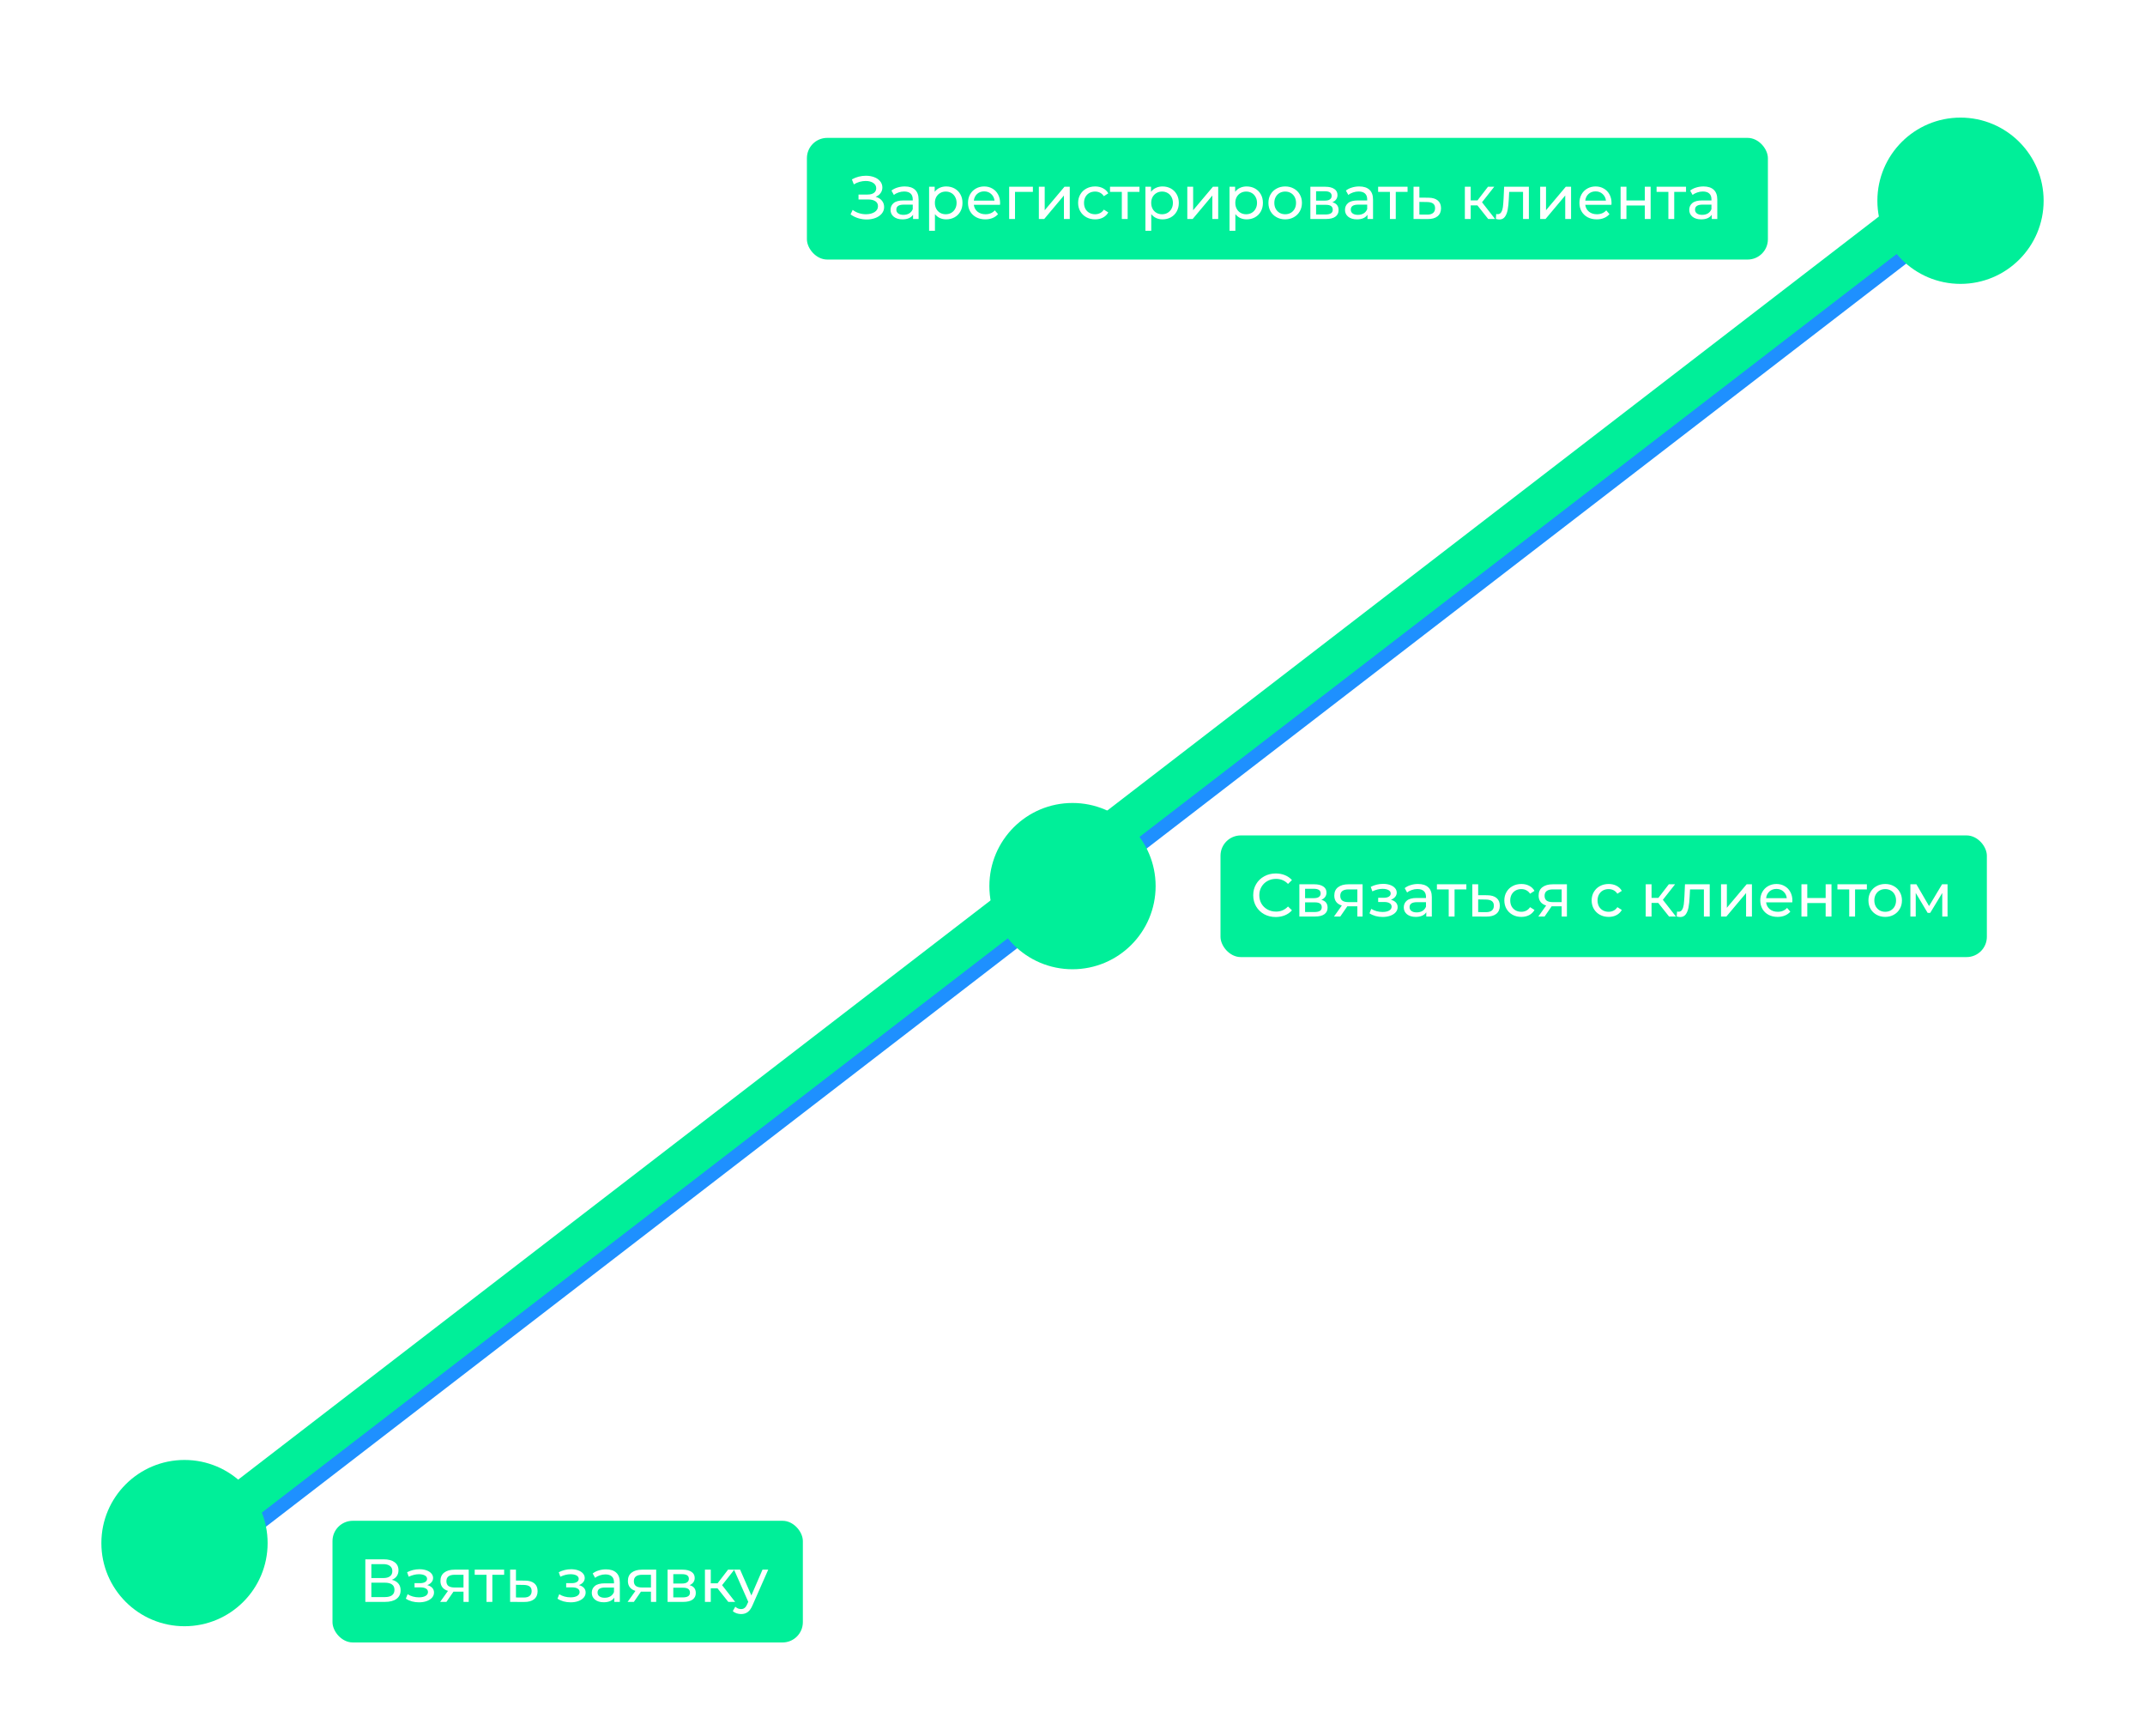 <svg width="529" height="428" viewBox="0 0 529 428" fill="none" xmlns="http://www.w3.org/2000/svg">
<rect width="529" height="428" fill="white"/>
<g filter="url(#filter0_d_1:64)">
<line x1="44.95" y1="382.038" x2="483.95" y2="44.038" stroke="#1E90FF" stroke-width="10"/>
</g>
<g filter="url(#filter1_d_1:64)">
<path d="M50.5 377.5L481.139 46.022" stroke="#00EF99" stroke-width="10"/>
</g>
<g filter="url(#filter2_d_1:64)">
<circle cx="45.5" cy="382.5" r="20.5" fill="#00EF99"/>
</g>
<g filter="url(#filter3_d_1:64)">
<circle cx="264.5" cy="214.5" r="20.5" fill="#00EF99"/>
</g>
<g filter="url(#filter4_d_1:64)">
<circle cx="483.5" cy="45.5" r="20.5" fill="#00EF99"/>
</g>
<g filter="url(#filter5_d_1:64)">
<rect x="82" y="371" width="116" height="30" rx="5" fill="#00EF99"/>
<path d="M96.638 385.555C97.348 385.725 97.883 386.03 98.243 386.47C98.613 386.9 98.798 387.455 98.798 388.135C98.798 389.045 98.463 389.75 97.793 390.25C97.133 390.75 96.168 391 94.898 391H90.098V380.5H94.613C95.763 380.5 96.658 380.735 97.298 381.205C97.948 381.665 98.273 382.33 98.273 383.2C98.273 383.77 98.128 384.255 97.838 384.655C97.558 385.055 97.158 385.355 96.638 385.555ZM91.583 385.12H94.508C95.238 385.12 95.793 384.975 96.173 384.685C96.563 384.395 96.758 383.97 96.758 383.41C96.758 382.85 96.563 382.425 96.173 382.135C95.783 381.835 95.228 381.685 94.508 381.685H91.583V385.12ZM94.868 389.815C96.478 389.815 97.283 389.215 97.283 388.015C97.283 387.415 97.078 386.975 96.668 386.695C96.268 386.405 95.668 386.26 94.868 386.26H91.583V389.815H94.868ZM105.369 386.86C105.899 387 106.309 387.225 106.599 387.535C106.889 387.845 107.034 388.23 107.034 388.69C107.034 389.16 106.874 389.58 106.554 389.95C106.234 390.31 105.789 390.595 105.219 390.805C104.659 391.005 104.029 391.105 103.329 391.105C102.739 391.105 102.159 391.03 101.589 390.88C101.029 390.72 100.529 390.495 100.089 390.205L100.524 389.11C100.904 389.35 101.339 389.54 101.829 389.68C102.319 389.81 102.814 389.875 103.314 389.875C103.994 389.875 104.534 389.76 104.934 389.53C105.344 389.29 105.549 388.97 105.549 388.57C105.549 388.2 105.384 387.915 105.054 387.715C104.734 387.515 104.279 387.415 103.689 387.415H102.234V386.38H103.584C104.124 386.38 104.549 386.285 104.859 386.095C105.169 385.905 105.324 385.645 105.324 385.315C105.324 384.955 105.139 384.675 104.769 384.475C104.409 384.275 103.919 384.175 103.299 384.175C102.509 384.175 101.674 384.38 100.794 384.79L100.404 383.68C101.374 383.19 102.389 382.945 103.449 382.945C104.089 382.945 104.664 383.035 105.174 383.215C105.684 383.395 106.084 383.65 106.374 383.98C106.664 384.31 106.809 384.685 106.809 385.105C106.809 385.495 106.679 385.845 106.419 386.155C106.159 386.465 105.809 386.7 105.369 386.86ZM115.598 383.05V391H114.308V388.48H111.998H111.833L110.093 391H108.548L110.483 388.285C109.883 388.105 109.423 387.81 109.103 387.4C108.783 386.98 108.623 386.46 108.623 385.84C108.623 384.93 108.933 384.24 109.553 383.77C110.173 383.29 111.028 383.05 112.118 383.05H115.598ZM110.093 385.885C110.093 386.415 110.258 386.81 110.588 387.07C110.928 387.32 111.433 387.445 112.103 387.445H114.308V384.31H112.163C110.783 384.31 110.093 384.835 110.093 385.885ZM124.333 384.31H121.423V391H119.983V384.31H117.073V383.05H124.333V384.31ZM129.48 385.75C130.49 385.76 131.26 385.99 131.79 386.44C132.32 386.89 132.585 387.525 132.585 388.345C132.585 389.205 132.295 389.87 131.715 390.34C131.145 390.8 130.325 391.025 129.255 391.015L125.805 391V383.05H127.245V385.735L129.48 385.75ZM129.135 389.92C129.785 389.93 130.275 389.8 130.605 389.53C130.945 389.26 131.115 388.86 131.115 388.33C131.115 387.81 130.95 387.43 130.62 387.19C130.3 386.95 129.805 386.825 129.135 386.815L127.245 386.785V389.905L129.135 389.92ZM142.766 386.86C143.296 387 143.706 387.225 143.996 387.535C144.286 387.845 144.431 388.23 144.431 388.69C144.431 389.16 144.271 389.58 143.951 389.95C143.631 390.31 143.186 390.595 142.616 390.805C142.056 391.005 141.426 391.105 140.726 391.105C140.136 391.105 139.556 391.03 138.986 390.88C138.426 390.72 137.926 390.495 137.486 390.205L137.921 389.11C138.301 389.35 138.736 389.54 139.226 389.68C139.716 389.81 140.211 389.875 140.711 389.875C141.391 389.875 141.931 389.76 142.331 389.53C142.741 389.29 142.946 388.97 142.946 388.57C142.946 388.2 142.781 387.915 142.451 387.715C142.131 387.515 141.676 387.415 141.086 387.415H139.631V386.38H140.981C141.521 386.38 141.946 386.285 142.256 386.095C142.566 385.905 142.721 385.645 142.721 385.315C142.721 384.955 142.536 384.675 142.166 384.475C141.806 384.275 141.316 384.175 140.696 384.175C139.906 384.175 139.071 384.38 138.191 384.79L137.801 383.68C138.771 383.19 139.786 382.945 140.846 382.945C141.486 382.945 142.061 383.035 142.571 383.215C143.081 383.395 143.481 383.65 143.771 383.98C144.061 384.31 144.206 384.685 144.206 385.105C144.206 385.495 144.076 385.845 143.816 386.155C143.556 386.465 143.206 386.7 142.766 386.86ZM149.456 382.975C150.556 382.975 151.396 383.245 151.976 383.785C152.566 384.325 152.861 385.13 152.861 386.2V391H151.496V389.95C151.256 390.32 150.911 390.605 150.461 390.805C150.021 390.995 149.496 391.09 148.886 391.09C147.996 391.09 147.281 390.875 146.741 390.445C146.211 390.015 145.946 389.45 145.946 388.75C145.946 388.05 146.201 387.49 146.711 387.07C147.221 386.64 148.031 386.425 149.141 386.425H151.421V386.14C151.421 385.52 151.241 385.045 150.881 384.715C150.521 384.385 149.991 384.22 149.291 384.22C148.821 384.22 148.361 384.3 147.911 384.46C147.461 384.61 147.081 384.815 146.771 385.075L146.171 383.995C146.581 383.665 147.071 383.415 147.641 383.245C148.211 383.065 148.816 382.975 149.456 382.975ZM149.126 389.98C149.676 389.98 150.151 389.86 150.551 389.62C150.951 389.37 151.241 389.02 151.421 388.57V387.46H149.201C147.981 387.46 147.371 387.87 147.371 388.69C147.371 389.09 147.526 389.405 147.836 389.635C148.146 389.865 148.576 389.98 149.126 389.98ZM161.829 383.05V391H160.539V388.48H158.229H158.064L156.324 391H154.779L156.714 388.285C156.114 388.105 155.654 387.81 155.334 387.4C155.014 386.98 154.854 386.46 154.854 385.84C154.854 384.93 155.164 384.24 155.784 383.77C156.404 383.29 157.259 383.05 158.349 383.05H161.829ZM156.324 385.885C156.324 386.415 156.489 386.81 156.819 387.07C157.159 387.32 157.664 387.445 158.334 387.445H160.539V384.31H158.394C157.014 384.31 156.324 384.835 156.324 385.885ZM170.053 386.875C171.083 387.135 171.598 387.78 171.598 388.81C171.598 389.51 171.333 390.05 170.803 390.43C170.283 390.81 169.503 391 168.463 391H164.638V383.05H168.328C169.268 383.05 170.003 383.23 170.533 383.59C171.063 383.94 171.328 384.44 171.328 385.09C171.328 385.51 171.213 385.875 170.983 386.185C170.763 386.485 170.453 386.715 170.053 386.875ZM166.048 386.47H168.208C168.758 386.47 169.173 386.37 169.453 386.17C169.743 385.97 169.888 385.68 169.888 385.3C169.888 384.54 169.328 384.16 168.208 384.16H166.048V386.47ZM168.358 389.89C168.958 389.89 169.408 389.795 169.708 389.605C170.008 389.415 170.158 389.12 170.158 388.72C170.158 388.31 170.018 388.005 169.738 387.805C169.468 387.605 169.038 387.505 168.448 387.505H166.048V389.89H168.358ZM176.942 387.64H175.292V391H173.852V383.05H175.292V386.41H176.972L179.552 383.05H181.097L178.082 386.875L181.307 391H179.612L176.942 387.64ZM189.458 383.05L185.603 391.795C185.263 392.605 184.863 393.175 184.403 393.505C183.953 393.835 183.408 394 182.768 394C182.378 394 181.998 393.935 181.628 393.805C181.268 393.685 180.968 393.505 180.728 393.265L181.343 392.185C181.753 392.575 182.228 392.77 182.768 392.77C183.118 392.77 183.408 392.675 183.638 392.485C183.878 392.305 184.093 391.99 184.283 391.54L184.538 390.985L181.028 383.05H182.528L185.303 389.41L188.048 383.05H189.458Z" fill="white"/>
</g>
<g filter="url(#filter6_d_1:64)">
<rect x="301" y="202" width="189" height="30" rx="5" fill="#00EF99"/>
<path d="M314.619 222.12C313.569 222.12 312.619 221.89 311.769 221.43C310.929 220.96 310.269 220.32 309.789 219.51C309.309 218.69 309.069 217.77 309.069 216.75C309.069 215.73 309.309 214.815 309.789 214.005C310.269 213.185 310.934 212.545 311.784 212.085C312.634 211.615 313.584 211.38 314.634 211.38C315.454 211.38 316.204 211.52 316.884 211.8C317.564 212.07 318.144 212.475 318.624 213.015L317.649 213.96C316.859 213.13 315.874 212.715 314.694 212.715C313.914 212.715 313.209 212.89 312.579 213.24C311.949 213.59 311.454 214.075 311.094 214.695C310.744 215.305 310.569 215.99 310.569 216.75C310.569 217.51 310.744 218.2 311.094 218.82C311.454 219.43 311.949 219.91 312.579 220.26C313.209 220.61 313.914 220.785 314.694 220.785C315.864 220.785 316.849 220.365 317.649 219.525L318.624 220.47C318.144 221.01 317.559 221.42 316.869 221.7C316.189 221.98 315.439 222.12 314.619 222.12ZM325.865 217.875C326.895 218.135 327.41 218.78 327.41 219.81C327.41 220.51 327.145 221.05 326.615 221.43C326.095 221.81 325.315 222 324.275 222H320.45V214.05H324.14C325.08 214.05 325.815 214.23 326.345 214.59C326.875 214.94 327.14 215.44 327.14 216.09C327.14 216.51 327.025 216.875 326.795 217.185C326.575 217.485 326.265 217.715 325.865 217.875ZM321.86 217.47H324.02C324.57 217.47 324.985 217.37 325.265 217.17C325.555 216.97 325.7 216.68 325.7 216.3C325.7 215.54 325.14 215.16 324.02 215.16H321.86V217.47ZM324.17 220.89C324.77 220.89 325.22 220.795 325.52 220.605C325.82 220.415 325.97 220.12 325.97 219.72C325.97 219.31 325.83 219.005 325.55 218.805C325.28 218.605 324.85 218.505 324.26 218.505H321.86V220.89H324.17ZM336.039 214.05V222H334.749V219.48H332.439H332.274L330.534 222H328.989L330.924 219.285C330.324 219.105 329.864 218.81 329.544 218.4C329.224 217.98 329.064 217.46 329.064 216.84C329.064 215.93 329.374 215.24 329.994 214.77C330.614 214.29 331.469 214.05 332.559 214.05H336.039ZM330.534 216.885C330.534 217.415 330.699 217.81 331.029 218.07C331.369 218.32 331.874 218.445 332.544 218.445H334.749V215.31H332.604C331.224 215.31 330.534 215.835 330.534 216.885ZM343.022 217.86C343.552 218 343.962 218.225 344.252 218.535C344.542 218.845 344.687 219.23 344.687 219.69C344.687 220.16 344.527 220.58 344.207 220.95C343.887 221.31 343.442 221.595 342.872 221.805C342.312 222.005 341.682 222.105 340.982 222.105C340.392 222.105 339.812 222.03 339.242 221.88C338.682 221.72 338.182 221.495 337.742 221.205L338.177 220.11C338.557 220.35 338.992 220.54 339.482 220.68C339.972 220.81 340.467 220.875 340.967 220.875C341.647 220.875 342.187 220.76 342.587 220.53C342.997 220.29 343.202 219.97 343.202 219.57C343.202 219.2 343.037 218.915 342.707 218.715C342.387 218.515 341.932 218.415 341.342 218.415H339.887V217.38H341.237C341.777 217.38 342.202 217.285 342.512 217.095C342.822 216.905 342.977 216.645 342.977 216.315C342.977 215.955 342.792 215.675 342.422 215.475C342.062 215.275 341.572 215.175 340.952 215.175C340.162 215.175 339.327 215.38 338.447 215.79L338.057 214.68C339.027 214.19 340.042 213.945 341.102 213.945C341.742 213.945 342.317 214.035 342.827 214.215C343.337 214.395 343.737 214.65 344.027 214.98C344.317 215.31 344.462 215.685 344.462 216.105C344.462 216.495 344.332 216.845 344.072 217.155C343.812 217.465 343.462 217.7 343.022 217.86ZM349.711 213.975C350.811 213.975 351.651 214.245 352.231 214.785C352.821 215.325 353.116 216.13 353.116 217.2V222H351.751V220.95C351.511 221.32 351.166 221.605 350.716 221.805C350.276 221.995 349.751 222.09 349.141 222.09C348.251 222.09 347.536 221.875 346.996 221.445C346.466 221.015 346.201 220.45 346.201 219.75C346.201 219.05 346.456 218.49 346.966 218.07C347.476 217.64 348.286 217.425 349.396 217.425H351.676V217.14C351.676 216.52 351.496 216.045 351.136 215.715C350.776 215.385 350.246 215.22 349.546 215.22C349.076 215.22 348.616 215.3 348.166 215.46C347.716 215.61 347.336 215.815 347.026 216.075L346.426 214.995C346.836 214.665 347.326 214.415 347.896 214.245C348.466 214.065 349.071 213.975 349.711 213.975ZM349.381 220.98C349.931 220.98 350.406 220.86 350.806 220.62C351.206 220.37 351.496 220.02 351.676 219.57V218.46H349.456C348.236 218.46 347.626 218.87 347.626 219.69C347.626 220.09 347.781 220.405 348.091 220.635C348.401 220.865 348.831 220.98 349.381 220.98ZM361.634 215.31H358.724V222H357.284V215.31H354.374V214.05H361.634V215.31ZM366.781 216.75C367.791 216.76 368.561 216.99 369.091 217.44C369.621 217.89 369.886 218.525 369.886 219.345C369.886 220.205 369.596 220.87 369.016 221.34C368.446 221.8 367.626 222.025 366.556 222.015L363.106 222V214.05H364.546V216.735L366.781 216.75ZM366.436 220.92C367.086 220.93 367.576 220.8 367.906 220.53C368.246 220.26 368.416 219.86 368.416 219.33C368.416 218.81 368.251 218.43 367.921 218.19C367.601 217.95 367.106 217.825 366.436 217.815L364.546 217.785V220.905L366.436 220.92ZM375.199 222.09C374.389 222.09 373.664 221.915 373.024 221.565C372.394 221.215 371.899 220.735 371.539 220.125C371.179 219.505 370.999 218.805 370.999 218.025C370.999 217.245 371.179 216.55 371.539 215.94C371.899 215.32 372.394 214.84 373.024 214.5C373.664 214.15 374.389 213.975 375.199 213.975C375.919 213.975 376.559 214.12 377.119 214.41C377.689 214.7 378.129 215.12 378.439 215.67L377.344 216.375C377.094 215.995 376.784 215.71 376.414 215.52C376.044 215.33 375.634 215.235 375.184 215.235C374.664 215.235 374.194 215.35 373.774 215.58C373.364 215.81 373.039 216.14 372.799 216.57C372.569 216.99 372.454 217.475 372.454 218.025C372.454 218.585 372.569 219.08 372.799 219.51C373.039 219.93 373.364 220.255 373.774 220.485C374.194 220.715 374.664 220.83 375.184 220.83C375.634 220.83 376.044 220.735 376.414 220.545C376.784 220.355 377.094 220.07 377.344 219.69L378.439 220.38C378.129 220.93 377.689 221.355 377.119 221.655C376.559 221.945 375.919 222.09 375.199 222.09ZM386.43 214.05V222H385.14V219.48H382.83H382.665L380.925 222H379.38L381.315 219.285C380.715 219.105 380.255 218.81 379.935 218.4C379.615 217.98 379.455 217.46 379.455 216.84C379.455 215.93 379.765 215.24 380.385 214.77C381.005 214.29 381.86 214.05 382.95 214.05H386.43ZM380.925 216.885C380.925 217.415 381.09 217.81 381.42 218.07C381.76 218.32 382.265 218.445 382.935 218.445H385.14V215.31H382.995C381.615 215.31 380.925 215.835 380.925 216.885ZM396.733 222.09C395.923 222.09 395.198 221.915 394.558 221.565C393.928 221.215 393.433 220.735 393.073 220.125C392.713 219.505 392.533 218.805 392.533 218.025C392.533 217.245 392.713 216.55 393.073 215.94C393.433 215.32 393.928 214.84 394.558 214.5C395.198 214.15 395.923 213.975 396.733 213.975C397.453 213.975 398.093 214.12 398.653 214.41C399.223 214.7 399.663 215.12 399.973 215.67L398.878 216.375C398.628 215.995 398.318 215.71 397.948 215.52C397.578 215.33 397.168 215.235 396.718 215.235C396.198 215.235 395.728 215.35 395.308 215.58C394.898 215.81 394.573 216.14 394.333 216.57C394.103 216.99 393.988 217.475 393.988 218.025C393.988 218.585 394.103 219.08 394.333 219.51C394.573 219.93 394.898 220.255 395.308 220.485C395.728 220.715 396.198 220.83 396.718 220.83C397.168 220.83 397.578 220.735 397.948 220.545C398.318 220.355 398.628 220.07 398.878 219.69L399.973 220.38C399.663 220.93 399.223 221.355 398.653 221.655C398.093 221.945 397.453 222.09 396.733 222.09ZM408.955 218.64H407.305V222H405.865V214.05H407.305V217.41H408.985L411.565 214.05H413.11L410.095 217.875L413.32 222H411.625L408.955 218.64ZM421.655 214.05V222H420.215V215.31H416.795L416.705 217.08C416.655 218.15 416.56 219.045 416.42 219.765C416.28 220.475 416.05 221.045 415.73 221.475C415.41 221.905 414.965 222.12 414.395 222.12C414.135 222.12 413.84 222.075 413.51 221.985L413.6 220.77C413.73 220.8 413.85 220.815 413.96 220.815C414.36 220.815 414.66 220.64 414.86 220.29C415.06 219.94 415.19 219.525 415.25 219.045C415.31 218.565 415.365 217.88 415.415 216.99L415.55 214.05H421.655ZM424.439 214.05H425.879V219.84L430.754 214.05H432.059V222H430.619V216.21L425.759 222H424.439V214.05ZM442.039 218.07C442.039 218.18 442.029 218.325 442.009 218.505H435.559C435.649 219.205 435.954 219.77 436.474 220.2C437.004 220.62 437.659 220.83 438.439 220.83C439.389 220.83 440.154 220.51 440.734 219.87L441.529 220.8C441.169 221.22 440.719 221.54 440.179 221.76C439.649 221.98 439.054 222.09 438.394 222.09C437.554 222.09 436.809 221.92 436.159 221.58C435.509 221.23 435.004 220.745 434.644 220.125C434.294 219.505 434.119 218.805 434.119 218.025C434.119 217.255 434.289 216.56 434.629 215.94C434.979 215.32 435.454 214.84 436.054 214.5C436.664 214.15 437.349 213.975 438.109 213.975C438.869 213.975 439.544 214.15 440.134 214.5C440.734 214.84 441.199 215.32 441.529 215.94C441.869 216.56 442.039 217.27 442.039 218.07ZM438.109 215.19C437.419 215.19 436.839 215.4 436.369 215.82C435.909 216.24 435.639 216.79 435.559 217.47H440.659C440.579 216.8 440.304 216.255 439.834 215.835C439.374 215.405 438.799 215.19 438.109 215.19ZM444.273 214.05H445.713V217.425H450.243V214.05H451.683V222H450.243V218.67H445.713V222H444.273V214.05ZM460.408 215.31H457.498V222H456.058V215.31H453.148V214.05H460.408V215.31ZM464.934 222.09C464.144 222.09 463.434 221.915 462.804 221.565C462.174 221.215 461.679 220.735 461.319 220.125C460.969 219.505 460.794 218.805 460.794 218.025C460.794 217.245 460.969 216.55 461.319 215.94C461.679 215.32 462.174 214.84 462.804 214.5C463.434 214.15 464.144 213.975 464.934 213.975C465.724 213.975 466.429 214.15 467.049 214.5C467.679 214.84 468.169 215.32 468.519 215.94C468.879 216.55 469.059 217.245 469.059 218.025C469.059 218.805 468.879 219.505 468.519 220.125C468.169 220.735 467.679 221.215 467.049 221.565C466.429 221.915 465.724 222.09 464.934 222.09ZM464.934 220.83C465.444 220.83 465.899 220.715 466.299 220.485C466.709 220.245 467.029 219.915 467.259 219.495C467.489 219.065 467.604 218.575 467.604 218.025C467.604 217.475 467.489 216.99 467.259 216.57C467.029 216.14 466.709 215.81 466.299 215.58C465.899 215.35 465.444 215.235 464.934 215.235C464.424 215.235 463.964 215.35 463.554 215.58C463.154 215.81 462.834 216.14 462.594 216.57C462.364 216.99 462.249 217.475 462.249 218.025C462.249 218.575 462.364 219.065 462.594 219.495C462.834 219.915 463.154 220.245 463.554 220.485C463.964 220.715 464.424 220.83 464.934 220.83ZM480.304 214.05V222H478.999V216.195L476.029 221.1H475.399L472.459 216.18V222H471.139V214.05H472.624L475.744 219.42L478.954 214.05H480.304Z" fill="white"/>
</g>
<g filter="url(#filter7_d_1:64)">
<rect x="199" y="30" width="237" height="30" rx="5" fill="#00EF99"/>
<path d="M215.943 44.525C216.603 44.705 217.118 45.02 217.488 45.47C217.858 45.91 218.043 46.44 218.043 47.06C218.043 47.68 217.843 48.225 217.443 48.695C217.053 49.155 216.528 49.51 215.868 49.76C215.218 50 214.508 50.12 213.738 50.12C213.038 50.12 212.343 50.015 211.653 49.805C210.963 49.595 210.333 49.28 209.763 48.86L210.288 47.75C210.748 48.11 211.263 48.38 211.833 48.56C212.403 48.74 212.978 48.83 213.558 48.83C214.398 48.83 215.103 48.655 215.673 48.305C216.243 47.945 216.528 47.455 216.528 46.835C216.528 46.305 216.313 45.9 215.883 45.62C215.453 45.33 214.848 45.185 214.068 45.185H211.728V43.97H213.963C214.633 43.97 215.153 43.835 215.523 43.565C215.903 43.285 216.093 42.9 216.093 42.41C216.093 41.86 215.848 41.425 215.358 41.105C214.868 40.785 214.248 40.625 213.498 40.625C213.008 40.625 212.508 40.695 211.998 40.835C211.498 40.975 211.023 41.185 210.573 41.465L210.093 40.235C210.623 39.935 211.183 39.71 211.773 39.56C212.363 39.41 212.953 39.335 213.543 39.335C214.283 39.335 214.963 39.45 215.583 39.68C216.203 39.91 216.693 40.245 217.053 40.685C217.423 41.125 217.608 41.64 217.608 42.23C217.608 42.76 217.458 43.225 217.158 43.625C216.868 44.025 216.463 44.325 215.943 44.525ZM223.137 41.975C224.237 41.975 225.077 42.245 225.657 42.785C226.247 43.325 226.542 44.13 226.542 45.2V50H225.177V48.95C224.937 49.32 224.592 49.605 224.142 49.805C223.702 49.995 223.177 50.09 222.567 50.09C221.677 50.09 220.962 49.875 220.422 49.445C219.892 49.015 219.627 48.45 219.627 47.75C219.627 47.05 219.882 46.49 220.392 46.07C220.902 45.64 221.712 45.425 222.822 45.425H225.102V45.14C225.102 44.52 224.922 44.045 224.562 43.715C224.202 43.385 223.672 43.22 222.972 43.22C222.502 43.22 222.042 43.3 221.592 43.46C221.142 43.61 220.762 43.815 220.452 44.075L219.852 42.995C220.262 42.665 220.752 42.415 221.322 42.245C221.892 42.065 222.497 41.975 223.137 41.975ZM222.807 48.98C223.357 48.98 223.832 48.86 224.232 48.62C224.632 48.37 224.922 48.02 225.102 47.57V46.46H222.882C221.662 46.46 221.052 46.87 221.052 47.69C221.052 48.09 221.207 48.405 221.517 48.635C221.827 48.865 222.257 48.98 222.807 48.98ZM233.35 41.975C234.12 41.975 234.81 42.145 235.42 42.485C236.03 42.825 236.505 43.3 236.845 43.91C237.195 44.52 237.37 45.225 237.37 46.025C237.37 46.825 237.195 47.535 236.845 48.155C236.505 48.765 236.03 49.24 235.42 49.58C234.81 49.92 234.12 50.09 233.35 50.09C232.78 50.09 232.255 49.98 231.775 49.76C231.305 49.54 230.905 49.22 230.575 48.8V52.91H229.135V42.05H230.515V43.31C230.835 42.87 231.24 42.54 231.73 42.32C232.22 42.09 232.76 41.975 233.35 41.975ZM233.23 48.83C233.74 48.83 234.195 48.715 234.595 48.485C235.005 48.245 235.325 47.915 235.555 47.495C235.795 47.065 235.915 46.575 235.915 46.025C235.915 45.475 235.795 44.99 235.555 44.57C235.325 44.14 235.005 43.81 234.595 43.58C234.195 43.35 233.74 43.235 233.23 43.235C232.73 43.235 232.275 43.355 231.865 43.595C231.465 43.825 231.145 44.15 230.905 44.57C230.675 44.99 230.56 45.475 230.56 46.025C230.56 46.575 230.675 47.065 230.905 47.495C231.135 47.915 231.455 48.245 231.865 48.485C232.275 48.715 232.73 48.83 233.23 48.83ZM246.647 46.07C246.647 46.18 246.637 46.325 246.617 46.505H240.167C240.257 47.205 240.562 47.77 241.082 48.2C241.612 48.62 242.267 48.83 243.047 48.83C243.997 48.83 244.762 48.51 245.342 47.87L246.137 48.8C245.777 49.22 245.327 49.54 244.787 49.76C244.257 49.98 243.662 50.09 243.002 50.09C242.162 50.09 241.417 49.92 240.767 49.58C240.117 49.23 239.612 48.745 239.252 48.125C238.902 47.505 238.727 46.805 238.727 46.025C238.727 45.255 238.897 44.56 239.237 43.94C239.587 43.32 240.062 42.84 240.662 42.5C241.272 42.15 241.957 41.975 242.717 41.975C243.477 41.975 244.152 42.15 244.742 42.5C245.342 42.84 245.807 43.32 246.137 43.94C246.477 44.56 246.647 45.27 246.647 46.07ZM242.717 43.19C242.027 43.19 241.447 43.4 240.977 43.82C240.517 44.24 240.247 44.79 240.167 45.47H245.267C245.187 44.8 244.912 44.255 244.442 43.835C243.982 43.405 243.407 43.19 242.717 43.19ZM254.731 43.31H250.321V50H248.881V42.05H254.731V43.31ZM256.205 42.05H257.645V47.84L262.52 42.05H263.825V50H262.385V44.21L257.525 50H256.205V42.05ZM270.085 50.09C269.275 50.09 268.55 49.915 267.91 49.565C267.28 49.215 266.785 48.735 266.425 48.125C266.065 47.505 265.885 46.805 265.885 46.025C265.885 45.245 266.065 44.55 266.425 43.94C266.785 43.32 267.28 42.84 267.91 42.5C268.55 42.15 269.275 41.975 270.085 41.975C270.805 41.975 271.445 42.12 272.005 42.41C272.575 42.7 273.015 43.12 273.325 43.67L272.23 44.375C271.98 43.995 271.67 43.71 271.3 43.52C270.93 43.33 270.52 43.235 270.07 43.235C269.55 43.235 269.08 43.35 268.66 43.58C268.25 43.81 267.925 44.14 267.685 44.57C267.455 44.99 267.34 45.475 267.34 46.025C267.34 46.585 267.455 47.08 267.685 47.51C267.925 47.93 268.25 48.255 268.66 48.485C269.08 48.715 269.55 48.83 270.07 48.83C270.52 48.83 270.93 48.735 271.3 48.545C271.67 48.355 271.98 48.07 272.23 47.69L273.325 48.38C273.015 48.93 272.575 49.355 272.005 49.655C271.445 49.945 270.805 50.09 270.085 50.09ZM281.012 43.31H278.102V50H276.662V43.31H273.752V42.05H281.012V43.31ZM286.699 41.975C287.469 41.975 288.159 42.145 288.769 42.485C289.379 42.825 289.854 43.3 290.194 43.91C290.544 44.52 290.719 45.225 290.719 46.025C290.719 46.825 290.544 47.535 290.194 48.155C289.854 48.765 289.379 49.24 288.769 49.58C288.159 49.92 287.469 50.09 286.699 50.09C286.129 50.09 285.604 49.98 285.124 49.76C284.654 49.54 284.254 49.22 283.924 48.8V52.91H282.484V42.05H283.864V43.31C284.184 42.87 284.589 42.54 285.079 42.32C285.569 42.09 286.109 41.975 286.699 41.975ZM286.579 48.83C287.089 48.83 287.544 48.715 287.944 48.485C288.354 48.245 288.674 47.915 288.904 47.495C289.144 47.065 289.264 46.575 289.264 46.025C289.264 45.475 289.144 44.99 288.904 44.57C288.674 44.14 288.354 43.81 287.944 43.58C287.544 43.35 287.089 43.235 286.579 43.235C286.079 43.235 285.624 43.355 285.214 43.595C284.814 43.825 284.494 44.15 284.254 44.57C284.024 44.99 283.909 45.475 283.909 46.025C283.909 46.575 284.024 47.065 284.254 47.495C284.484 47.915 284.804 48.245 285.214 48.485C285.624 48.715 286.079 48.83 286.579 48.83ZM292.812 42.05H294.252V47.84L299.127 42.05H300.432V50H298.992V44.21L294.132 50H292.812V42.05ZM307.442 41.975C308.212 41.975 308.902 42.145 309.512 42.485C310.122 42.825 310.597 43.3 310.937 43.91C311.287 44.52 311.462 45.225 311.462 46.025C311.462 46.825 311.287 47.535 310.937 48.155C310.597 48.765 310.122 49.24 309.512 49.58C308.902 49.92 308.212 50.09 307.442 50.09C306.872 50.09 306.347 49.98 305.867 49.76C305.397 49.54 304.997 49.22 304.667 48.8V52.91H303.227V42.05H304.607V43.31C304.927 42.87 305.332 42.54 305.822 42.32C306.312 42.09 306.852 41.975 307.442 41.975ZM307.322 48.83C307.832 48.83 308.287 48.715 308.687 48.485C309.097 48.245 309.417 47.915 309.647 47.495C309.887 47.065 310.007 46.575 310.007 46.025C310.007 45.475 309.887 44.99 309.647 44.57C309.417 44.14 309.097 43.81 308.687 43.58C308.287 43.35 307.832 43.235 307.322 43.235C306.822 43.235 306.367 43.355 305.957 43.595C305.557 43.825 305.237 44.15 304.997 44.57C304.767 44.99 304.652 45.475 304.652 46.025C304.652 46.575 304.767 47.065 304.997 47.495C305.227 47.915 305.547 48.245 305.957 48.485C306.367 48.715 306.822 48.83 307.322 48.83ZM316.959 50.09C316.169 50.09 315.459 49.915 314.829 49.565C314.199 49.215 313.704 48.735 313.344 48.125C312.994 47.505 312.819 46.805 312.819 46.025C312.819 45.245 312.994 44.55 313.344 43.94C313.704 43.32 314.199 42.84 314.829 42.5C315.459 42.15 316.169 41.975 316.959 41.975C317.749 41.975 318.454 42.15 319.074 42.5C319.704 42.84 320.194 43.32 320.544 43.94C320.904 44.55 321.084 45.245 321.084 46.025C321.084 46.805 320.904 47.505 320.544 48.125C320.194 48.735 319.704 49.215 319.074 49.565C318.454 49.915 317.749 50.09 316.959 50.09ZM316.959 48.83C317.469 48.83 317.924 48.715 318.324 48.485C318.734 48.245 319.054 47.915 319.284 47.495C319.514 47.065 319.629 46.575 319.629 46.025C319.629 45.475 319.514 44.99 319.284 44.57C319.054 44.14 318.734 43.81 318.324 43.58C317.924 43.35 317.469 43.235 316.959 43.235C316.449 43.235 315.989 43.35 315.579 43.58C315.179 43.81 314.859 44.14 314.619 44.57C314.389 44.99 314.274 45.475 314.274 46.025C314.274 46.575 314.389 47.065 314.619 47.495C314.859 47.915 315.179 48.245 315.579 48.485C315.989 48.715 316.449 48.83 316.959 48.83ZM328.578 45.875C329.608 46.135 330.123 46.78 330.123 47.81C330.123 48.51 329.858 49.05 329.328 49.43C328.808 49.81 328.028 50 326.988 50H323.163V42.05H326.853C327.793 42.05 328.528 42.23 329.058 42.59C329.588 42.94 329.853 43.44 329.853 44.09C329.853 44.51 329.738 44.875 329.508 45.185C329.288 45.485 328.978 45.715 328.578 45.875ZM324.573 45.47H326.733C327.283 45.47 327.698 45.37 327.978 45.17C328.268 44.97 328.413 44.68 328.413 44.3C328.413 43.54 327.853 43.16 326.733 43.16H324.573V45.47ZM326.883 48.89C327.483 48.89 327.933 48.795 328.233 48.605C328.533 48.415 328.683 48.12 328.683 47.72C328.683 47.31 328.543 47.005 328.263 46.805C327.993 46.605 327.563 46.505 326.973 46.505H324.573V48.89H326.883ZM335.212 41.975C336.312 41.975 337.152 42.245 337.732 42.785C338.322 43.325 338.617 44.13 338.617 45.2V50H337.252V48.95C337.012 49.32 336.667 49.605 336.217 49.805C335.777 49.995 335.252 50.09 334.642 50.09C333.752 50.09 333.037 49.875 332.497 49.445C331.967 49.015 331.702 48.45 331.702 47.75C331.702 47.05 331.957 46.49 332.467 46.07C332.977 45.64 333.787 45.425 334.897 45.425H337.177V45.14C337.177 44.52 336.997 44.045 336.637 43.715C336.277 43.385 335.747 43.22 335.047 43.22C334.577 43.22 334.117 43.3 333.667 43.46C333.217 43.61 332.837 43.815 332.527 44.075L331.927 42.995C332.337 42.665 332.827 42.415 333.397 42.245C333.967 42.065 334.572 41.975 335.212 41.975ZM334.882 48.98C335.432 48.98 335.907 48.86 336.307 48.62C336.707 48.37 336.997 48.02 337.177 47.57V46.46H334.957C333.737 46.46 333.127 46.87 333.127 47.69C333.127 48.09 333.282 48.405 333.592 48.635C333.902 48.865 334.332 48.98 334.882 48.98ZM347.135 43.31H344.225V50H342.785V43.31H339.875V42.05H347.135V43.31ZM352.282 44.75C353.292 44.76 354.062 44.99 354.592 45.44C355.122 45.89 355.387 46.525 355.387 47.345C355.387 48.205 355.097 48.87 354.517 49.34C353.947 49.8 353.127 50.025 352.057 50.015L348.607 50V42.05H350.047V44.735L352.282 44.75ZM351.937 48.92C352.587 48.93 353.077 48.8 353.407 48.53C353.747 48.26 353.917 47.86 353.917 47.33C353.917 46.81 353.752 46.43 353.422 46.19C353.102 45.95 352.607 45.825 351.937 45.815L350.047 45.785V48.905L351.937 48.92ZM364.354 46.64H362.704V50H361.264V42.05H362.704V45.41H364.384L366.964 42.05H368.509L365.494 45.875L368.719 50H367.024L364.354 46.64ZM377.053 42.05V50H375.613V43.31H372.193L372.103 45.08C372.053 46.15 371.958 47.045 371.818 47.765C371.678 48.475 371.448 49.045 371.128 49.475C370.808 49.905 370.363 50.12 369.793 50.12C369.533 50.12 369.238 50.075 368.908 49.985L368.998 48.77C369.128 48.8 369.248 48.815 369.358 48.815C369.758 48.815 370.058 48.64 370.258 48.29C370.458 47.94 370.588 47.525 370.648 47.045C370.708 46.565 370.763 45.88 370.813 44.99L370.948 42.05H377.053ZM379.838 42.05H381.278V47.84L386.153 42.05H387.458V50H386.018V44.21L381.158 50H379.838V42.05ZM397.438 46.07C397.438 46.18 397.428 46.325 397.408 46.505H390.958C391.048 47.205 391.353 47.77 391.873 48.2C392.403 48.62 393.058 48.83 393.838 48.83C394.788 48.83 395.553 48.51 396.133 47.87L396.928 48.8C396.568 49.22 396.118 49.54 395.578 49.76C395.048 49.98 394.453 50.09 393.793 50.09C392.953 50.09 392.208 49.92 391.558 49.58C390.908 49.23 390.403 48.745 390.043 48.125C389.693 47.505 389.518 46.805 389.518 46.025C389.518 45.255 389.688 44.56 390.028 43.94C390.378 43.32 390.853 42.84 391.453 42.5C392.063 42.15 392.748 41.975 393.508 41.975C394.268 41.975 394.943 42.15 395.533 42.5C396.133 42.84 396.598 43.32 396.928 43.94C397.268 44.56 397.438 45.27 397.438 46.07ZM393.508 43.19C392.818 43.19 392.238 43.4 391.768 43.82C391.308 44.24 391.038 44.79 390.958 45.47H396.058C395.978 44.8 395.703 44.255 395.233 43.835C394.773 43.405 394.198 43.19 393.508 43.19ZM399.672 42.05H401.112V45.425H405.642V42.05H407.082V50H405.642V46.67H401.112V50H399.672V42.05ZM415.807 43.31H412.897V50H411.457V43.31H408.547V42.05H415.807V43.31ZM420.114 41.975C421.214 41.975 422.054 42.245 422.634 42.785C423.224 43.325 423.519 44.13 423.519 45.2V50H422.154V48.95C421.914 49.32 421.569 49.605 421.119 49.805C420.679 49.995 420.154 50.09 419.544 50.09C418.654 50.09 417.939 49.875 417.399 49.445C416.869 49.015 416.604 48.45 416.604 47.75C416.604 47.05 416.859 46.49 417.369 46.07C417.879 45.64 418.689 45.425 419.799 45.425H422.079V45.14C422.079 44.52 421.899 44.045 421.539 43.715C421.179 43.385 420.649 43.22 419.949 43.22C419.479 43.22 419.019 43.3 418.569 43.46C418.119 43.61 417.739 43.815 417.429 44.075L416.829 42.995C417.239 42.665 417.729 42.415 418.299 42.245C418.869 42.065 419.474 41.975 420.114 41.975ZM419.784 48.98C420.334 48.98 420.809 48.86 421.209 48.62C421.609 48.37 421.899 48.02 422.079 47.57V46.46H419.859C418.639 46.46 418.029 46.87 418.029 47.69C418.029 48.09 418.184 48.405 418.494 48.635C418.804 48.865 419.234 48.98 419.784 48.98Z" fill="white"/>
</g>
<defs>
<filter id="filter0_d_1:64" x="37.899" y="40.076" width="453.101" height="353.924" filterUnits="userSpaceOnUse" color-interpolation-filters="sRGB">
<feFlood flood-opacity="0" result="BackgroundImageFix"/>
<feColorMatrix in="SourceAlpha" type="matrix" values="0 0 0 0 0 0 0 0 0 0 0 0 0 0 0 0 0 0 127 0" result="hardAlpha"/>
<feOffset dy="4"/>
<feGaussianBlur stdDeviation="2"/>
<feComposite in2="hardAlpha" operator="out"/>
<feColorMatrix type="matrix" values="0 0 0 0 0 0 0 0 0 0 0 0 0 0 0 0 0 0 0.25 0"/>
<feBlend mode="normal" in2="BackgroundImageFix" result="effect1_dropShadow_1:64"/>
<feBlend mode="normal" in="SourceGraphic" in2="effect1_dropShadow_1:64" result="shape"/>
</filter>
<filter id="filter1_d_1:64" x="43.406" y="35.66" width="444.827" height="352.203" filterUnits="userSpaceOnUse" color-interpolation-filters="sRGB">
<feFlood flood-opacity="0" result="BackgroundImageFix"/>
<feColorMatrix in="SourceAlpha" type="matrix" values="0 0 0 0 0 0 0 0 0 0 0 0 0 0 0 0 0 0 127 0" result="hardAlpha"/>
<feOffset/>
<feGaussianBlur stdDeviation="2"/>
<feComposite in2="hardAlpha" operator="out"/>
<feColorMatrix type="matrix" values="0 0 0 0 0 0 0 0 0 0 0 0 0 0 0 0 0 0 0.25 0"/>
<feBlend mode="normal" in2="BackgroundImageFix" result="effect1_dropShadow_1:64"/>
<feBlend mode="normal" in="SourceGraphic" in2="effect1_dropShadow_1:64" result="shape"/>
</filter>
<filter id="filter2_d_1:64" x="21" y="356" width="49" height="49" filterUnits="userSpaceOnUse" color-interpolation-filters="sRGB">
<feFlood flood-opacity="0" result="BackgroundImageFix"/>
<feColorMatrix in="SourceAlpha" type="matrix" values="0 0 0 0 0 0 0 0 0 0 0 0 0 0 0 0 0 0 127 0" result="hardAlpha"/>
<feOffset dy="-2"/>
<feGaussianBlur stdDeviation="2"/>
<feComposite in2="hardAlpha" operator="out"/>
<feColorMatrix type="matrix" values="0 0 0 0 0 0 0 0 0 0 0 0 0 0 0 0 0 0 0.25 0"/>
<feBlend mode="normal" in2="BackgroundImageFix" result="effect1_dropShadow_1:64"/>
<feBlend mode="normal" in="SourceGraphic" in2="effect1_dropShadow_1:64" result="shape"/>
</filter>
<filter id="filter3_d_1:64" x="240" y="194" width="49" height="49" filterUnits="userSpaceOnUse" color-interpolation-filters="sRGB">
<feFlood flood-opacity="0" result="BackgroundImageFix"/>
<feColorMatrix in="SourceAlpha" type="matrix" values="0 0 0 0 0 0 0 0 0 0 0 0 0 0 0 0 0 0 127 0" result="hardAlpha"/>
<feOffset dy="4"/>
<feGaussianBlur stdDeviation="2"/>
<feComposite in2="hardAlpha" operator="out"/>
<feColorMatrix type="matrix" values="0 0 0 0 0 0 0 0 0 0 0 0 0 0 0 0 0 0 0.25 0"/>
<feBlend mode="normal" in2="BackgroundImageFix" result="effect1_dropShadow_1:64"/>
<feBlend mode="normal" in="SourceGraphic" in2="effect1_dropShadow_1:64" result="shape"/>
</filter>
<filter id="filter4_d_1:64" x="459" y="25" width="49" height="49" filterUnits="userSpaceOnUse" color-interpolation-filters="sRGB">
<feFlood flood-opacity="0" result="BackgroundImageFix"/>
<feColorMatrix in="SourceAlpha" type="matrix" values="0 0 0 0 0 0 0 0 0 0 0 0 0 0 0 0 0 0 127 0" result="hardAlpha"/>
<feOffset dy="4"/>
<feGaussianBlur stdDeviation="2"/>
<feComposite in2="hardAlpha" operator="out"/>
<feColorMatrix type="matrix" values="0 0 0 0 0 0 0 0 0 0 0 0 0 0 0 0 0 0 0.25 0"/>
<feBlend mode="normal" in2="BackgroundImageFix" result="effect1_dropShadow_1:64"/>
<feBlend mode="normal" in="SourceGraphic" in2="effect1_dropShadow_1:64" result="shape"/>
</filter>
<filter id="filter5_d_1:64" x="78" y="371" width="124" height="38" filterUnits="userSpaceOnUse" color-interpolation-filters="sRGB">
<feFlood flood-opacity="0" result="BackgroundImageFix"/>
<feColorMatrix in="SourceAlpha" type="matrix" values="0 0 0 0 0 0 0 0 0 0 0 0 0 0 0 0 0 0 127 0" result="hardAlpha"/>
<feOffset dy="4"/>
<feGaussianBlur stdDeviation="2"/>
<feComposite in2="hardAlpha" operator="out"/>
<feColorMatrix type="matrix" values="0 0 0 0 0 0 0 0 0 0 0 0 0 0 0 0 0 0 0.25 0"/>
<feBlend mode="normal" in2="BackgroundImageFix" result="effect1_dropShadow_1:64"/>
<feBlend mode="normal" in="SourceGraphic" in2="effect1_dropShadow_1:64" result="shape"/>
</filter>
<filter id="filter6_d_1:64" x="297" y="202" width="197" height="38" filterUnits="userSpaceOnUse" color-interpolation-filters="sRGB">
<feFlood flood-opacity="0" result="BackgroundImageFix"/>
<feColorMatrix in="SourceAlpha" type="matrix" values="0 0 0 0 0 0 0 0 0 0 0 0 0 0 0 0 0 0 127 0" result="hardAlpha"/>
<feOffset dy="4"/>
<feGaussianBlur stdDeviation="2"/>
<feComposite in2="hardAlpha" operator="out"/>
<feColorMatrix type="matrix" values="0 0 0 0 0 0 0 0 0 0 0 0 0 0 0 0 0 0 0.25 0"/>
<feBlend mode="normal" in2="BackgroundImageFix" result="effect1_dropShadow_1:64"/>
<feBlend mode="normal" in="SourceGraphic" in2="effect1_dropShadow_1:64" result="shape"/>
</filter>
<filter id="filter7_d_1:64" x="195" y="30" width="245" height="38" filterUnits="userSpaceOnUse" color-interpolation-filters="sRGB">
<feFlood flood-opacity="0" result="BackgroundImageFix"/>
<feColorMatrix in="SourceAlpha" type="matrix" values="0 0 0 0 0 0 0 0 0 0 0 0 0 0 0 0 0 0 127 0" result="hardAlpha"/>
<feOffset dy="4"/>
<feGaussianBlur stdDeviation="2"/>
<feComposite in2="hardAlpha" operator="out"/>
<feColorMatrix type="matrix" values="0 0 0 0 0 0 0 0 0 0 0 0 0 0 0 0 0 0 0.25 0"/>
<feBlend mode="normal" in2="BackgroundImageFix" result="effect1_dropShadow_1:64"/>
<feBlend mode="normal" in="SourceGraphic" in2="effect1_dropShadow_1:64" result="shape"/>
</filter>
</defs>
</svg>
